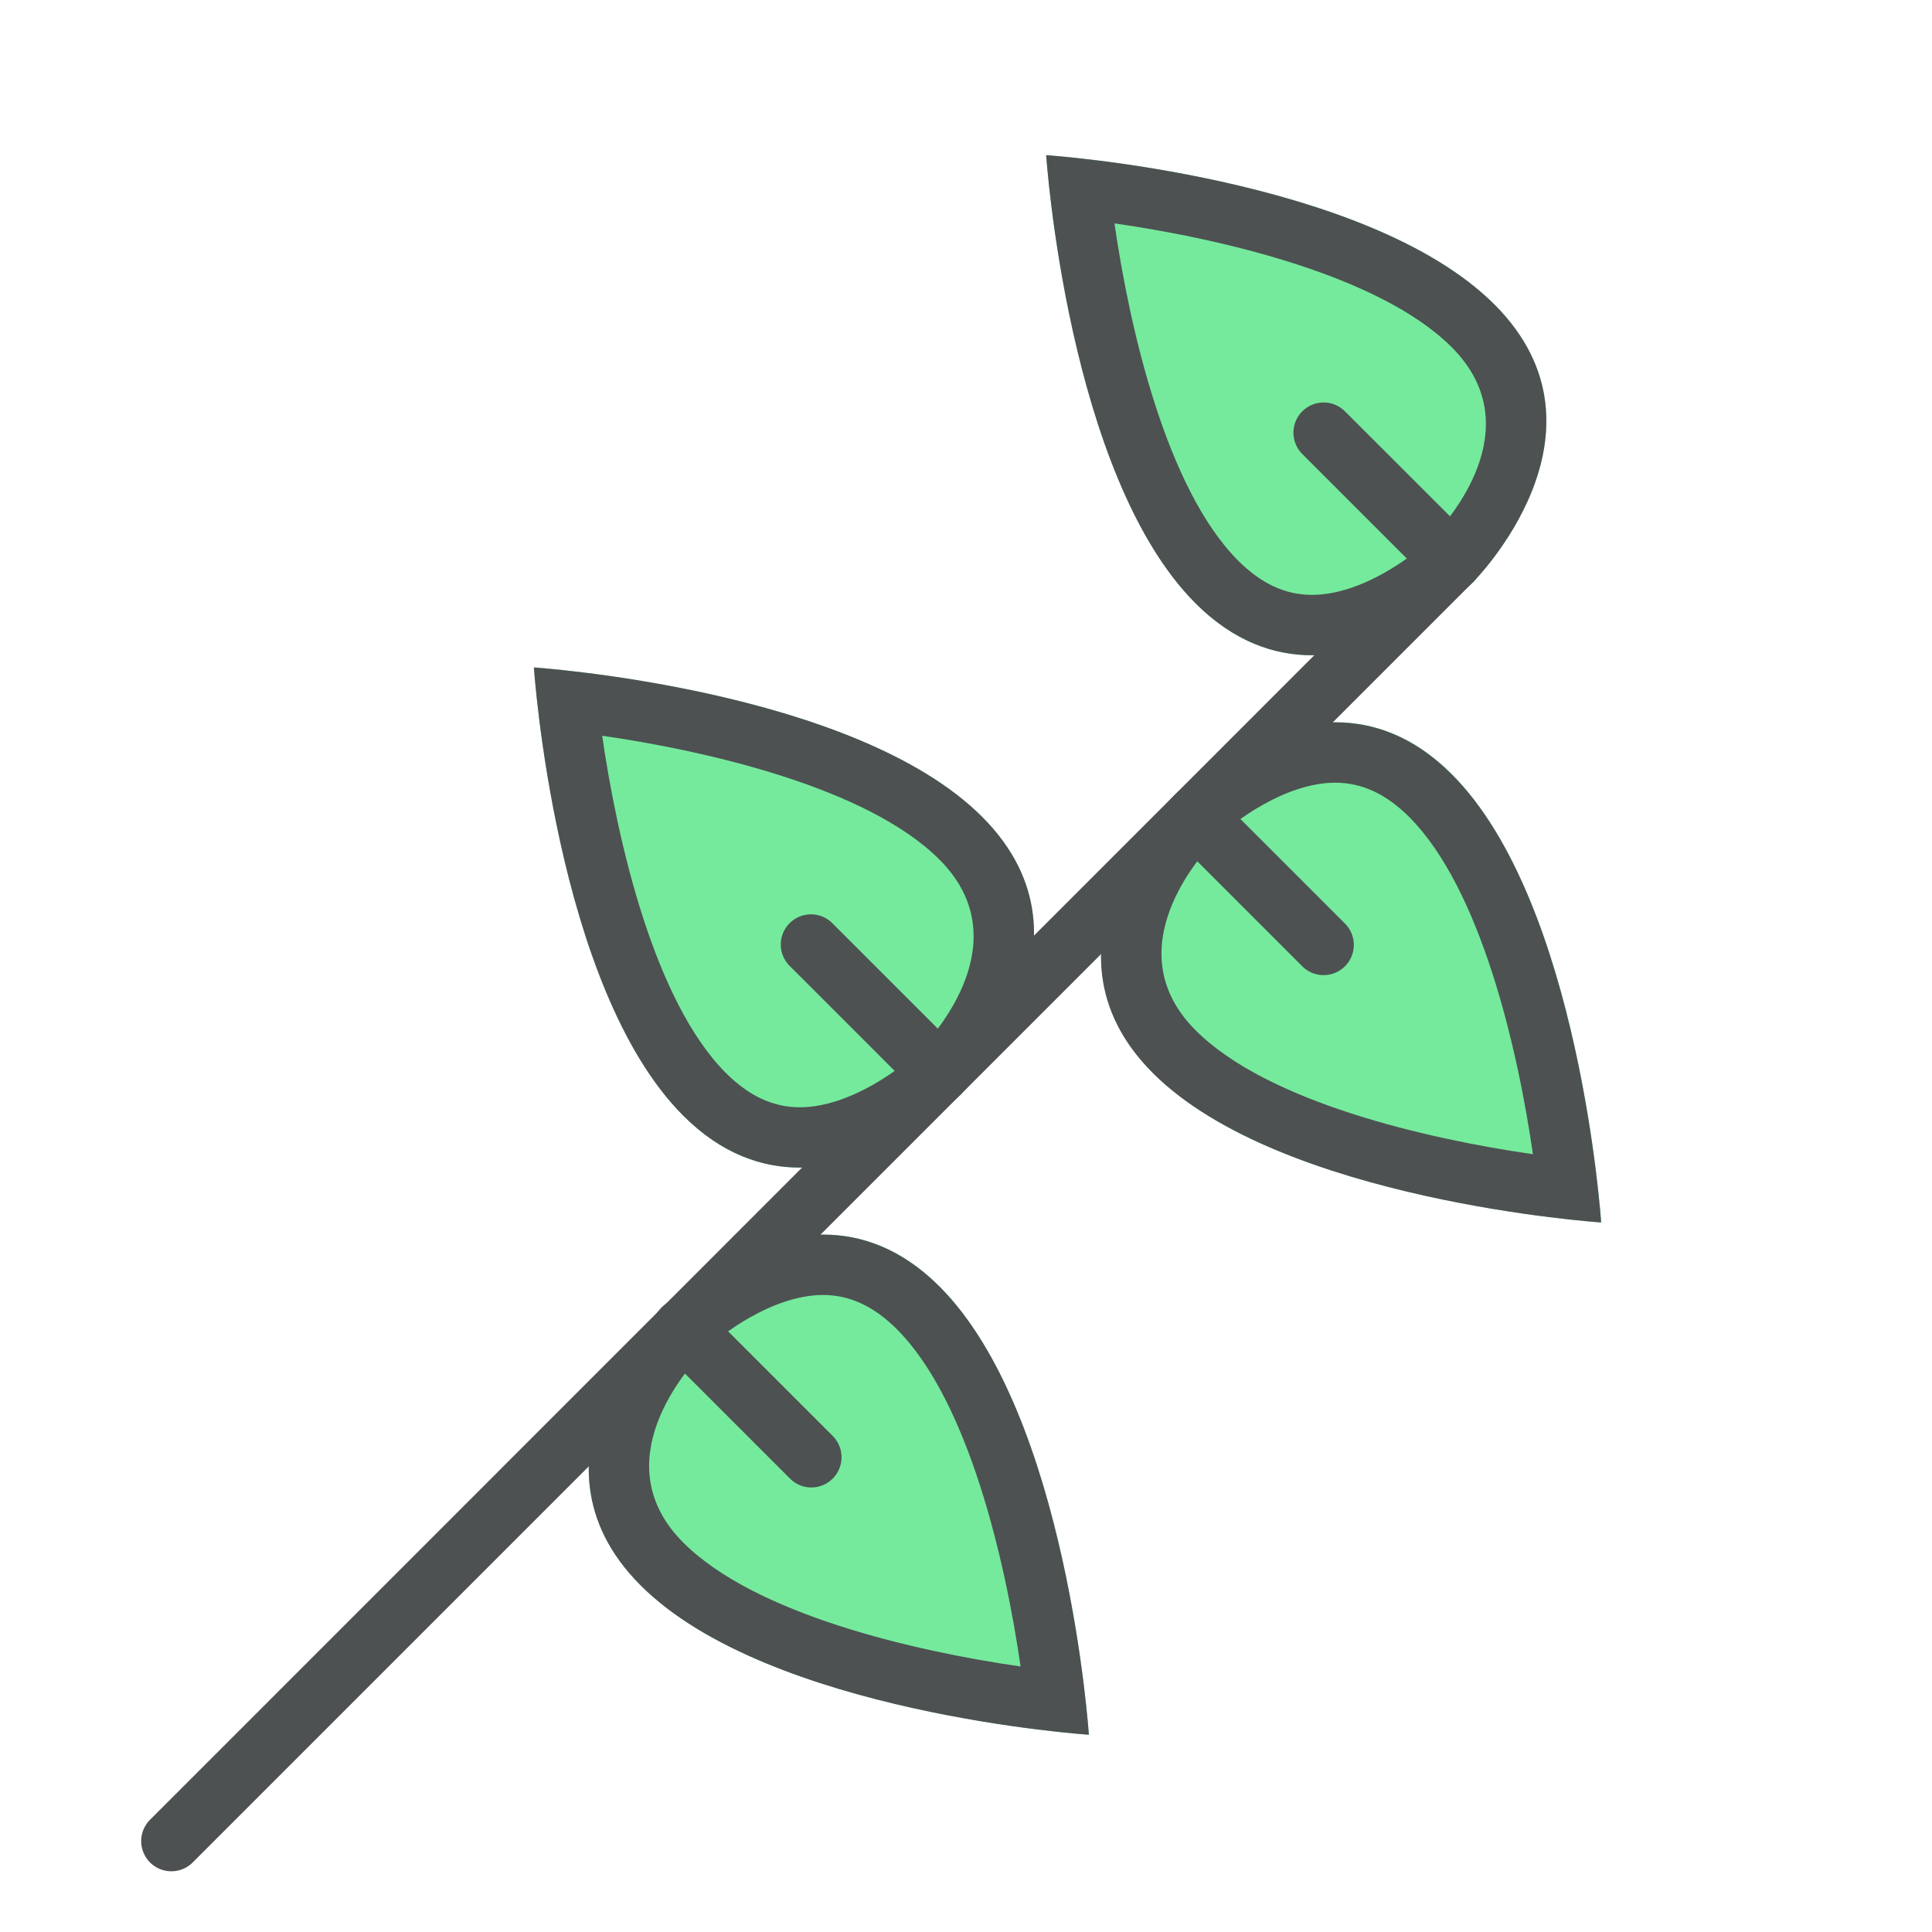 <svg xmlns="http://www.w3.org/2000/svg" width="32" height="32" viewBox="0 0 32 32"><path fill="#75EA9C" d="M26.521 20.247s-5.303-.353-7.424-2.474c-2.122-2.122.353-4.598.353-4.598s2.475-2.475 4.598-.352c2.12 2.122 2.473 7.424 2.473 7.424zM8.843 11.055s.353 5.303 2.474 7.424c2.122 2.123 4.597-.353 4.597-.353s2.475-2.475.353-4.597c-2.121-2.121-7.424-2.474-7.424-2.474zm8.485-8.485s.354 5.303 2.475 7.424 4.596-.354 4.596-.354 2.476-2.475.354-4.597c-2.122-2.12-7.425-2.473-7.425-2.473zm.707 26.162s-5.303-.353-7.424-2.474c-2.122-2.122.353-4.597.353-4.597s2.475-2.475 4.597-.354c2.121 2.123 2.474 7.425 2.474 7.425z"/><path fill="#4D5152" d="M3.186 30.854a.5.5 0 0 1-.707-.707L24.027 8.594a.5.5 0 0 1 .707 0l-.188-.303c.195.195.048 1.154-.147 1.35L3.186 30.854z"/><path fill="#4D5152" d="M15.914 18.126a.5.5 0 0 0 0-.707l-2.122-2.122a.5.5 0 1 0-.707.707l2.122 2.122a.5.5 0 0 0 .707 0zm-2.122 6.364a.5.5 0 0 0 0-.707l-2.121-2.121a.5.5 0 1 0-.707.707l2.121 2.121a.499.499 0 0 0 .707 0zm8.485-8.486a.5.5 0 0 0 0-.707l-2.121-2.121a.5.5 0 0 0-.707 0 .502.502 0 0 0 0 .708l2.121 2.121a.5.5 0 0 0 .707-.001zm-.707-9.191a.5.5 0 0 1 .707 0l2.122 2.121a.5.5 0 0 1-.708.707L21.57 7.52a.5.5 0 0 1 0-.707z"/><path fill="#4D5152" d="M22.116 12.964c.441 0 .842.186 1.224.567 1.188 1.189 1.798 3.836 2.05 5.586-1.749-.251-4.394-.859-5.586-2.051-1.331-1.331.063-2.888.35-3.18.26-.256 1.123-.922 1.962-.922m0-1c-1.455 0-2.667 1.212-2.667 1.212s-2.475 2.476-.353 4.598c2.121 2.121 7.424 2.474 7.424 2.474s-.353-5.302-2.474-7.423c-.637-.638-1.306-.861-1.93-.861zm-12.142.222c1.75.253 4.397.862 5.586 2.051 1.33 1.331-.063 2.888-.353 3.183-.239.238-1.111.92-1.96.92-.441 0-.841-.186-1.223-.567-1.189-1.19-1.797-3.836-2.05-5.587m-1.131-1.131s.353 5.303 2.474 7.424c.637.637 1.306.86 1.93.86 1.455 0 2.667-1.213 2.667-1.213s2.475-2.475.353-4.597c-2.121-2.121-7.424-2.474-7.424-2.474zM18.459 3.7c1.749.251 4.394.859 5.586 2.051 1.33 1.331-.063 2.887-.351 3.179-.262.257-1.124.923-1.964.923-.44 0-.84-.185-1.221-.566-1.188-1.189-1.797-3.836-2.05-5.587m-1.131-1.13s.354 5.303 2.475 7.424c.637.636 1.305.859 1.928.859 1.455 0 2.668-1.212 2.668-1.212s2.476-2.475.354-4.597c-2.122-2.121-7.425-2.474-7.425-2.474zm-3.695 18.879c.44 0 .84.186 1.221.566 1.188 1.188 1.797 3.836 2.05 5.587-1.749-.251-4.394-.859-5.586-2.051-1.331-1.331.063-2.887.353-3.183.239-.237 1.112-.918 1.962-.919m-.001-1c-1.455.001-2.668 1.213-2.668 1.213s-2.475 2.475-.353 4.597c2.121 2.121 7.424 2.474 7.424 2.474s-.354-5.303-2.474-7.424c-.637-.637-1.305-.86-1.929-.86z"/></svg>